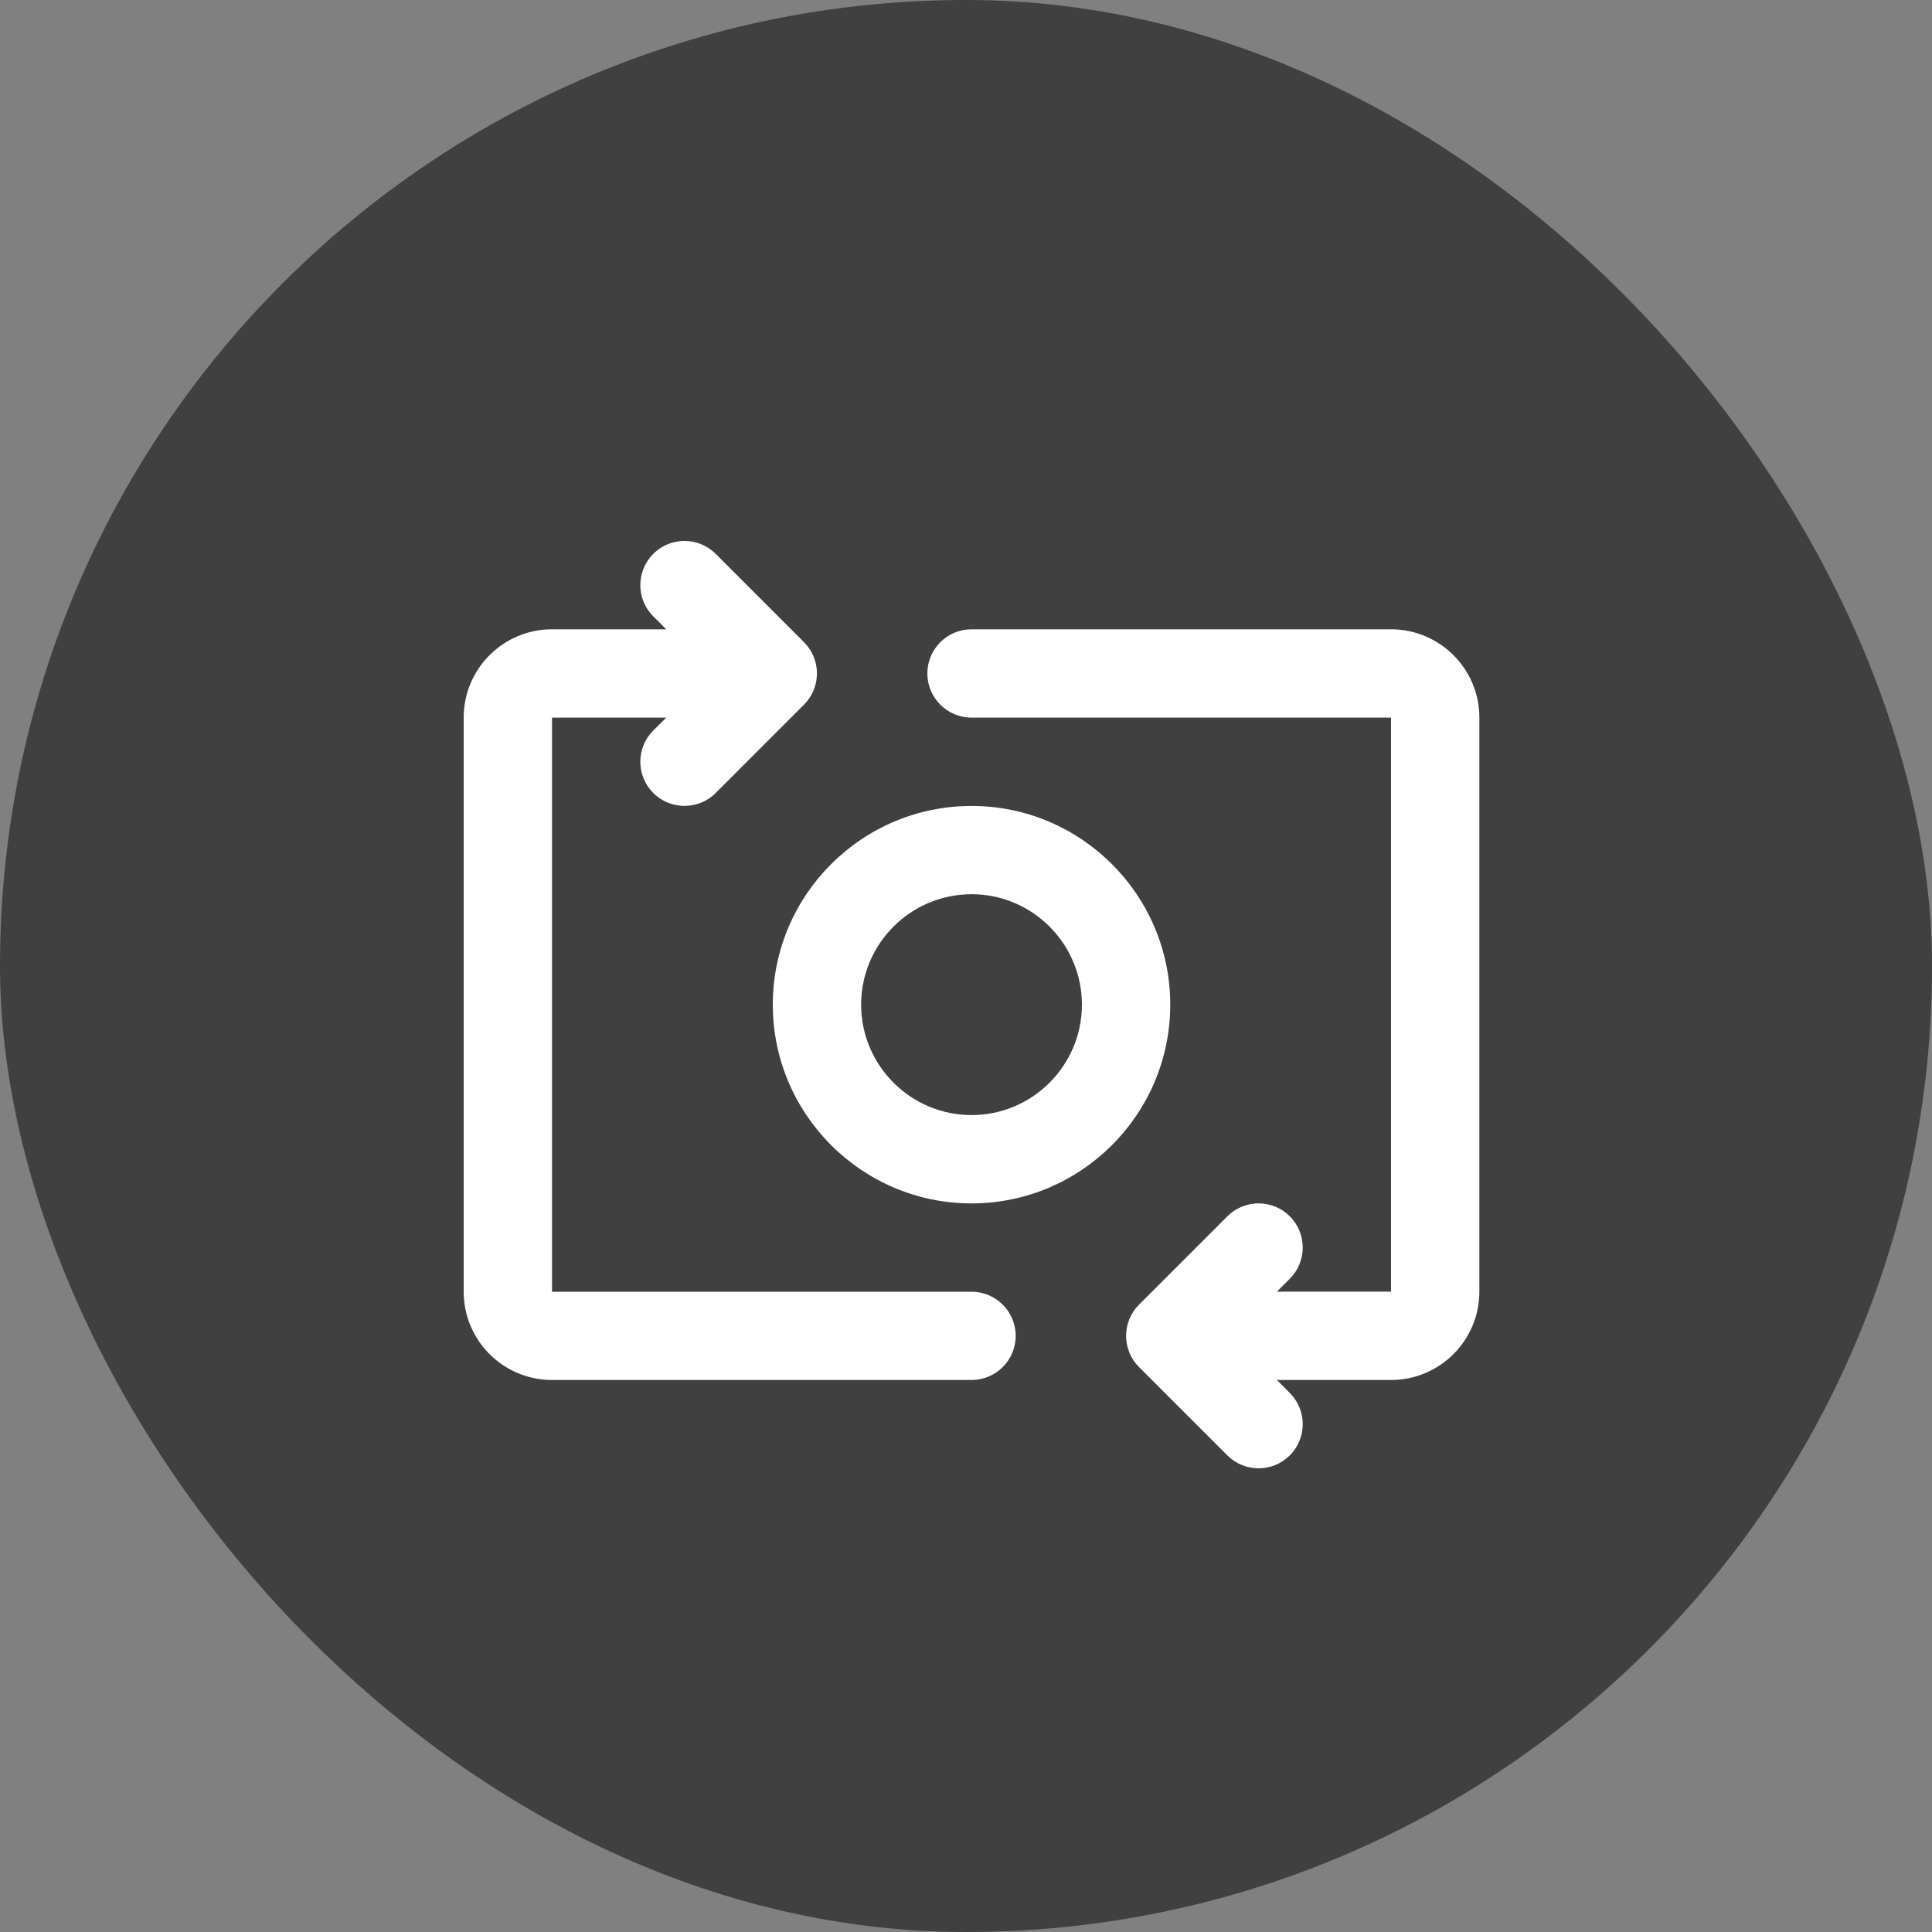 <svg width="25" height="25" viewBox="0 0 25 25" fill="none" xmlns="http://www.w3.org/2000/svg">
<rect x="0" y="0" width="25" height="25" fill="#808080" stroke="none"/>
<rect opacity="0.5" width="25" height="25" rx="12.5" fill="black"/>
<path d="M12.572 10.429C11.153 10.429 10 11.582 10 13C10 14.418 11.154 15.572 12.572 15.572C13.989 15.572 15.143 14.418 15.143 13C15.143 11.582 13.99 10.429 12.572 10.429ZM12.572 14.429C11.784 14.429 11.143 13.788 11.143 13C11.143 12.212 11.784 11.571 12.572 11.571C13.359 11.571 14 12.212 14 13C14 13.788 13.359 14.429 12.572 14.429ZM18 8.143H12.572C12.256 8.143 12 8.399 12 8.714C12 9.03 12.256 9.286 12.572 9.286H18V16.714H16.523L16.69 16.547C16.913 16.324 16.913 15.962 16.69 15.739C16.467 15.516 16.105 15.516 15.882 15.739L14.739 16.882C14.516 17.105 14.516 17.467 14.739 17.69L15.882 18.833C15.994 18.944 16.14 19 16.286 19C16.432 19 16.578 18.944 16.69 18.833C16.913 18.609 16.913 18.248 16.69 18.025L16.523 17.857H18C18.63 17.857 19.143 17.345 19.143 16.714V9.285C19.143 8.655 18.63 8.143 18 8.143V8.143ZM12.572 16.715H7.143V9.286H8.621L8.453 9.453C8.23 9.676 8.23 10.038 8.453 10.261C8.565 10.373 8.711 10.428 8.857 10.428C9.004 10.428 9.15 10.373 9.261 10.261L10.404 9.118C10.627 8.895 10.627 8.533 10.404 8.31L9.261 7.167C9.038 6.944 8.676 6.944 8.453 7.167C8.23 7.391 8.23 7.752 8.453 7.975L8.621 8.143H7.143C6.512 8.143 6 8.655 6 9.286V16.715C6 17.345 6.513 17.857 7.143 17.857H12.572C12.887 17.857 13.143 17.601 13.143 17.286C13.143 16.971 12.887 16.715 12.572 16.715V16.715Z" fill="white"/>
</svg>
